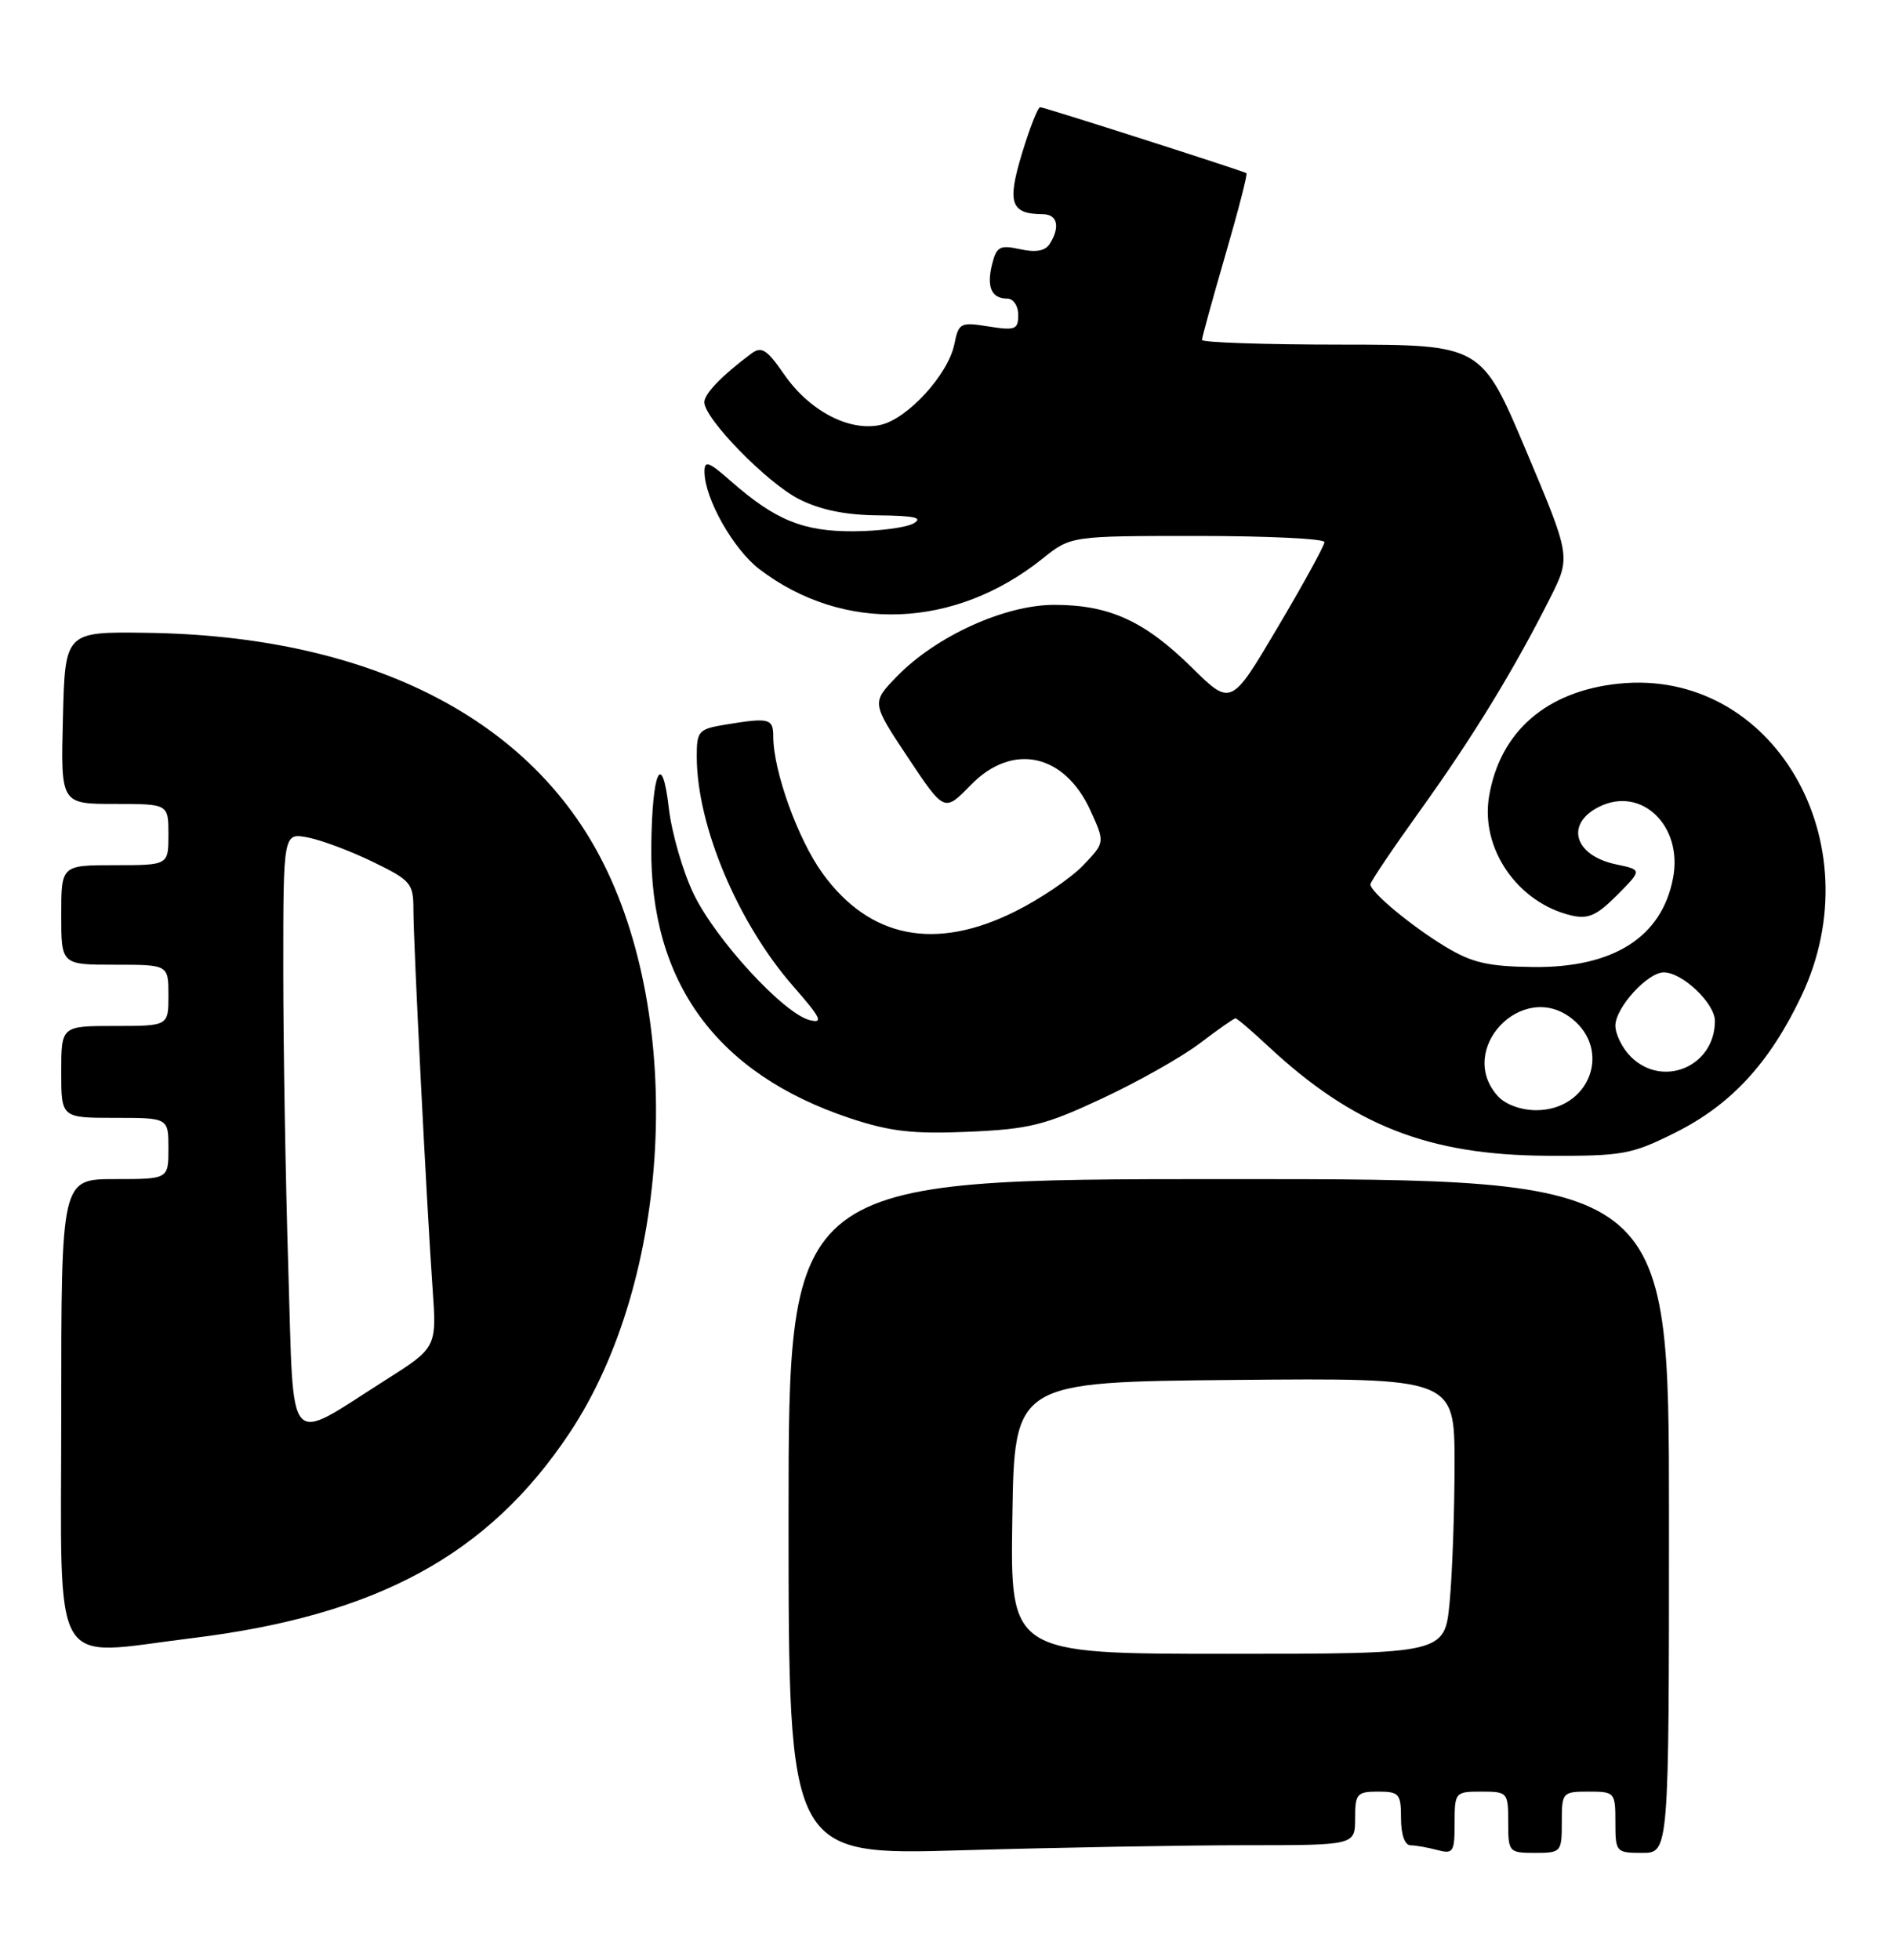 <?xml version="1.0" encoding="UTF-8" standalone="no"?>
<!DOCTYPE svg PUBLIC "-//W3C//DTD SVG 1.1//EN" "http://www.w3.org/Graphics/SVG/1.1/DTD/svg11.dtd" >
<svg xmlns="http://www.w3.org/2000/svg" xmlns:xlink="http://www.w3.org/1999/xlink" version="1.1" viewBox="0 0 247 256">
 <g >
 <path fill="currentColor"
d=" M 162.66 241.00 C 177.00 241.00 177.00 241.00 177.00 237.50 C 177.00 234.28 177.24 234.00 180.00 234.00 C 182.76 234.00 183.00 234.28 183.00 237.50 C 183.00 239.63 183.49 241.01 184.25 241.01 C 184.94 241.02 186.51 241.30 187.75 241.63 C 189.82 242.18 190.00 241.90 190.00 238.12 C 190.00 234.08 190.07 234.00 193.50 234.00 C 196.92 234.00 197.00 234.10 197.00 238.00 C 197.00 241.90 197.08 242.00 200.50 242.00 C 203.92 242.00 204.00 241.90 204.00 238.00 C 204.00 234.10 204.08 234.00 207.50 234.00 C 210.92 234.00 211.00 234.10 211.00 238.00 C 211.00 241.90 211.08 242.00 214.50 242.00 C 218.00 242.00 218.00 242.00 218.00 198.00 C 218.00 154.00 218.00 154.00 160.50 154.00 C 103.00 154.00 103.00 154.00 103.00 198.16 C 103.00 242.32 103.00 242.32 125.66 241.66 C 138.13 241.30 154.78 241.00 162.66 241.00 Z  M 25.03 213.96 C 49.22 211.01 63.80 203.09 74.40 187.15 C 87.71 167.13 89.52 133.10 78.39 111.93 C 68.67 93.43 47.68 83.04 19.19 82.65 C 8.50 82.50 8.50 82.50 8.22 93.75 C 7.93 105.00 7.93 105.00 14.97 105.00 C 22.00 105.00 22.00 105.00 22.00 109.00 C 22.00 113.00 22.00 113.00 15.00 113.00 C 8.00 113.00 8.00 113.00 8.00 119.50 C 8.00 126.00 8.00 126.00 15.00 126.00 C 22.00 126.00 22.00 126.00 22.00 130.00 C 22.00 134.00 22.00 134.00 15.00 134.00 C 8.00 134.00 8.00 134.00 8.00 140.00 C 8.00 146.00 8.00 146.00 15.00 146.00 C 22.00 146.00 22.00 146.00 22.00 150.00 C 22.00 154.00 22.00 154.00 15.00 154.00 C 8.00 154.00 8.00 154.00 8.00 184.50 C 8.00 219.11 6.34 216.25 25.03 213.96 Z  M 218.82 147.93 C 226.11 144.29 231.13 138.85 235.29 130.10 C 244.85 109.98 231.55 87.22 211.45 89.29 C 202.00 90.27 195.93 95.54 194.50 104.01 C 193.35 110.83 198.22 117.89 205.22 119.56 C 207.44 120.08 208.56 119.59 211.22 116.91 C 214.50 113.61 214.50 113.61 211.12 112.90 C 205.62 111.76 204.38 107.61 208.88 105.37 C 214.39 102.63 219.82 107.84 218.54 114.64 C 217.09 122.38 210.76 126.42 200.27 126.30 C 194.36 126.23 192.27 125.75 188.77 123.63 C 184.29 120.91 179.00 116.51 179.00 115.50 C 179.00 115.17 181.96 110.78 185.58 105.74 C 192.37 96.28 197.76 87.47 202.47 78.11 C 205.18 72.72 205.18 72.72 199.34 58.87 C 193.50 45.03 193.50 45.03 175.25 45.01 C 165.21 45.01 157.00 44.73 157.00 44.40 C 157.00 44.07 158.38 39.07 160.06 33.29 C 161.74 27.51 162.98 22.71 162.81 22.62 C 162.09 22.23 136.37 14.00 135.87 14.00 C 135.56 14.00 134.49 16.74 133.48 20.08 C 131.52 26.55 132.01 27.95 136.25 27.98 C 138.13 28.00 138.50 29.66 137.11 31.86 C 136.53 32.78 135.28 33.00 133.25 32.55 C 130.60 31.97 130.17 32.21 129.59 34.49 C 128.84 37.49 129.50 39.00 131.56 39.00 C 132.36 39.00 133.00 39.94 133.00 41.13 C 133.00 43.04 132.61 43.19 129.12 42.64 C 125.45 42.05 125.22 42.17 124.66 44.93 C 123.87 48.90 118.55 54.72 115.00 55.50 C 110.93 56.39 105.74 53.68 102.44 48.92 C 100.14 45.60 99.47 45.18 98.11 46.20 C 94.26 49.08 92.00 51.43 92.00 52.53 C 92.00 54.68 100.16 63.04 104.33 65.17 C 107.14 66.60 110.40 67.27 114.75 67.31 C 119.49 67.36 120.64 67.62 119.31 68.37 C 118.33 68.91 114.83 69.37 111.52 69.39 C 104.93 69.43 101.28 67.94 95.51 62.88 C 92.55 60.27 92.00 60.08 92.02 61.65 C 92.06 65.15 95.79 71.74 99.19 74.34 C 110.16 82.70 124.70 82.15 136.19 72.95 C 139.88 70.00 139.88 70.00 156.44 70.00 C 165.55 70.00 173.00 70.36 173.00 70.80 C 173.00 71.25 170.26 76.25 166.90 81.92 C 160.80 92.24 160.80 92.24 155.65 87.16 C 149.48 81.09 144.89 79.00 137.69 79.00 C 131.24 79.00 122.24 83.10 117.15 88.35 C 113.83 91.77 113.83 91.77 118.59 98.93 C 123.35 106.08 123.35 106.08 126.79 102.54 C 132.25 96.92 139.08 98.41 142.48 105.96 C 144.33 110.05 144.33 110.05 141.45 113.05 C 139.86 114.71 135.89 117.40 132.62 119.03 C 122.19 124.25 113.60 122.56 107.45 114.08 C 104.23 109.65 101.00 100.68 101.00 96.18 C 101.00 93.83 100.47 93.70 94.75 94.64 C 91.22 95.23 91.00 95.47 91.01 98.88 C 91.04 107.87 96.37 120.53 103.60 128.80 C 107.24 132.96 107.61 133.71 105.74 133.23 C 102.33 132.34 93.53 122.78 90.63 116.81 C 89.21 113.89 87.74 108.82 87.36 105.54 C 86.47 97.84 85.17 100.71 85.07 110.57 C 84.89 128.32 93.61 140.24 111.00 146.04 C 116.27 147.79 119.21 148.13 126.50 147.82 C 134.46 147.47 136.48 146.97 143.98 143.46 C 148.65 141.28 154.39 138.04 156.74 136.25 C 159.09 134.46 161.18 133.00 161.38 133.00 C 161.58 133.00 163.49 134.63 165.62 136.62 C 176.74 147.00 186.58 150.87 202.09 150.95 C 211.96 151.00 213.10 150.79 218.82 147.93 Z  M 132.23 198.25 C 132.50 180.50 132.50 180.50 161.25 180.23 C 190.00 179.97 190.00 179.97 189.99 191.23 C 189.99 197.43 189.70 205.54 189.35 209.25 C 188.71 216.00 188.71 216.00 160.33 216.00 C 131.95 216.00 131.95 216.00 132.23 198.25 Z  M 37.66 165.75 C 37.30 154.16 37.00 136.59 37.00 126.71 C 37.00 108.75 37.00 108.75 40.25 109.39 C 42.04 109.74 45.86 111.18 48.75 112.59 C 53.67 114.98 54.00 115.38 54.00 118.82 C 54.00 123.23 55.73 157.32 56.50 168.25 C 57.05 176.01 57.05 176.01 50.27 180.30 C 37.24 188.57 38.41 189.92 37.66 165.75 Z  M 195.65 143.17 C 190.15 137.09 198.84 127.94 205.29 133.02 C 210.61 137.20 207.59 145.00 200.65 145.00 C 198.68 145.00 196.63 144.25 195.65 143.17 Z  M 213.00 138.00 C 211.90 136.90 211.00 135.08 211.00 133.95 C 211.00 131.62 215.20 127.00 217.32 127.00 C 219.75 127.00 224.00 131.04 224.00 133.35 C 224.00 139.29 217.18 142.18 213.00 138.00 Z "/>
</g>
</svg>